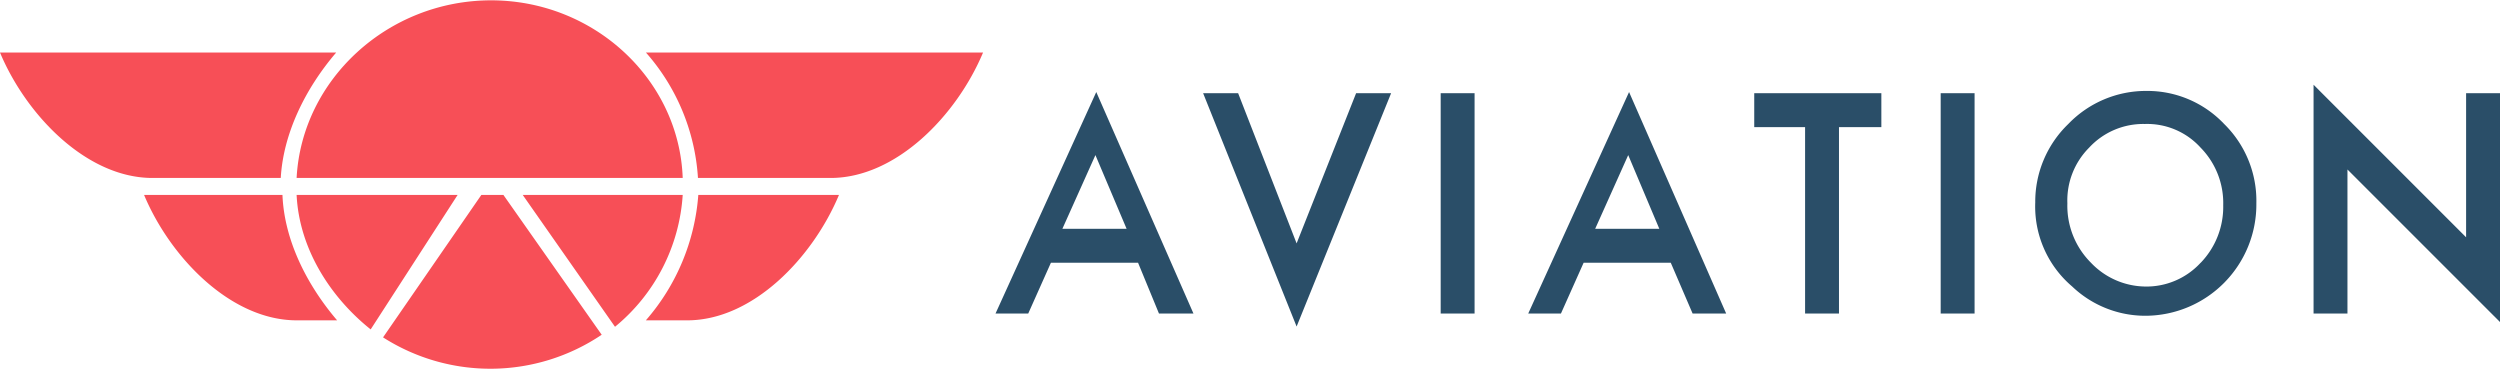<svg xmlns="http://www.w3.org/2000/svg" width="295" height="44"><path d="M129.36 10.86L117.47 37h3.86l2.68-6h10.28l2.47 6h4.07zm-4 16.14l3.9-8.7 3.68 8.7zM146.1 11l6.9 17.72L160.02 11h4.13L153 38.53 141.97 11h4.12zM170 11h4v26h-4zM192.23 10.86L180.33 37h3.86l2.68-6h10.28l2.58 6h3.96zm-4 16.14l3.9-8.7 3.67 8.7zM217 15v22h-4V15h-6v-4h15v4h-5zM229 11h4v26h-4zM262.45 14.63a12.48 12.48 0 0 0-9.14-3.9 12.72 12.72 0 0 0-9.25 3.9 12.73 12.73 0 0 0-3.9 9.25 12.38 12.38 0 0 0 4.35 9.92 12.5 12.5 0 0 0 8.7 3.46 13.13 13.13 0 0 0 13.04-13.27 12.69 12.69 0 0 0-3.8-9.36zm-2.78 16.38a8.68 8.68 0 0 1-6.58 2.8 8.98 8.98 0 0 1-6.35-2.8 9.5 9.5 0 0 1-2.79-7.02 8.82 8.82 0 0 1 2.57-6.57 8.69 8.69 0 0 1 6.57-2.79 8.51 8.51 0 0 1 6.58 2.79 9.33 9.33 0 0 1 2.67 6.8 9.5 9.5 0 0 1-2.67 6.8zM273 37V10l18 18V11h4v27l-18-18v17h-4z" fill="#2a4e68"/><path d="M76.22 6.2A24.67 24.67 0 0 1 82.36 21H98c7.77 0 14.9-7.4 18-14.8zM82.4 23a25.37 25.37 0 0 1-6.19 14.8h4.87C88.85 37.8 95.9 30.4 99 23zM33.33 23H17c3.1 7.4 10.25 14.8 18.02 14.8h4.76c-3.62-4.24-6.24-9.51-6.45-14.8zM39.67 6.2H0C3.1 13.6 10.23 21 18 21h15.13c.3-5.29 2.92-10.57 6.54-14.8z" fill="#f74f57"/><path d="M57.95.04C45.8.04 35.62 9.36 35 21h45.56C80.14 9.36 70.08.04 57.95.04zM35 23c.31 6.35 3.97 12.06 8.74 15.87L54 23zM56.8 23L45.2 39.81A23.52 23.52 0 0 0 71 39.5L59.4 23zM72.57 38.56A21.93 21.93 0 0 0 80.56 23H61.68z" fill="#f74f57"/></svg>